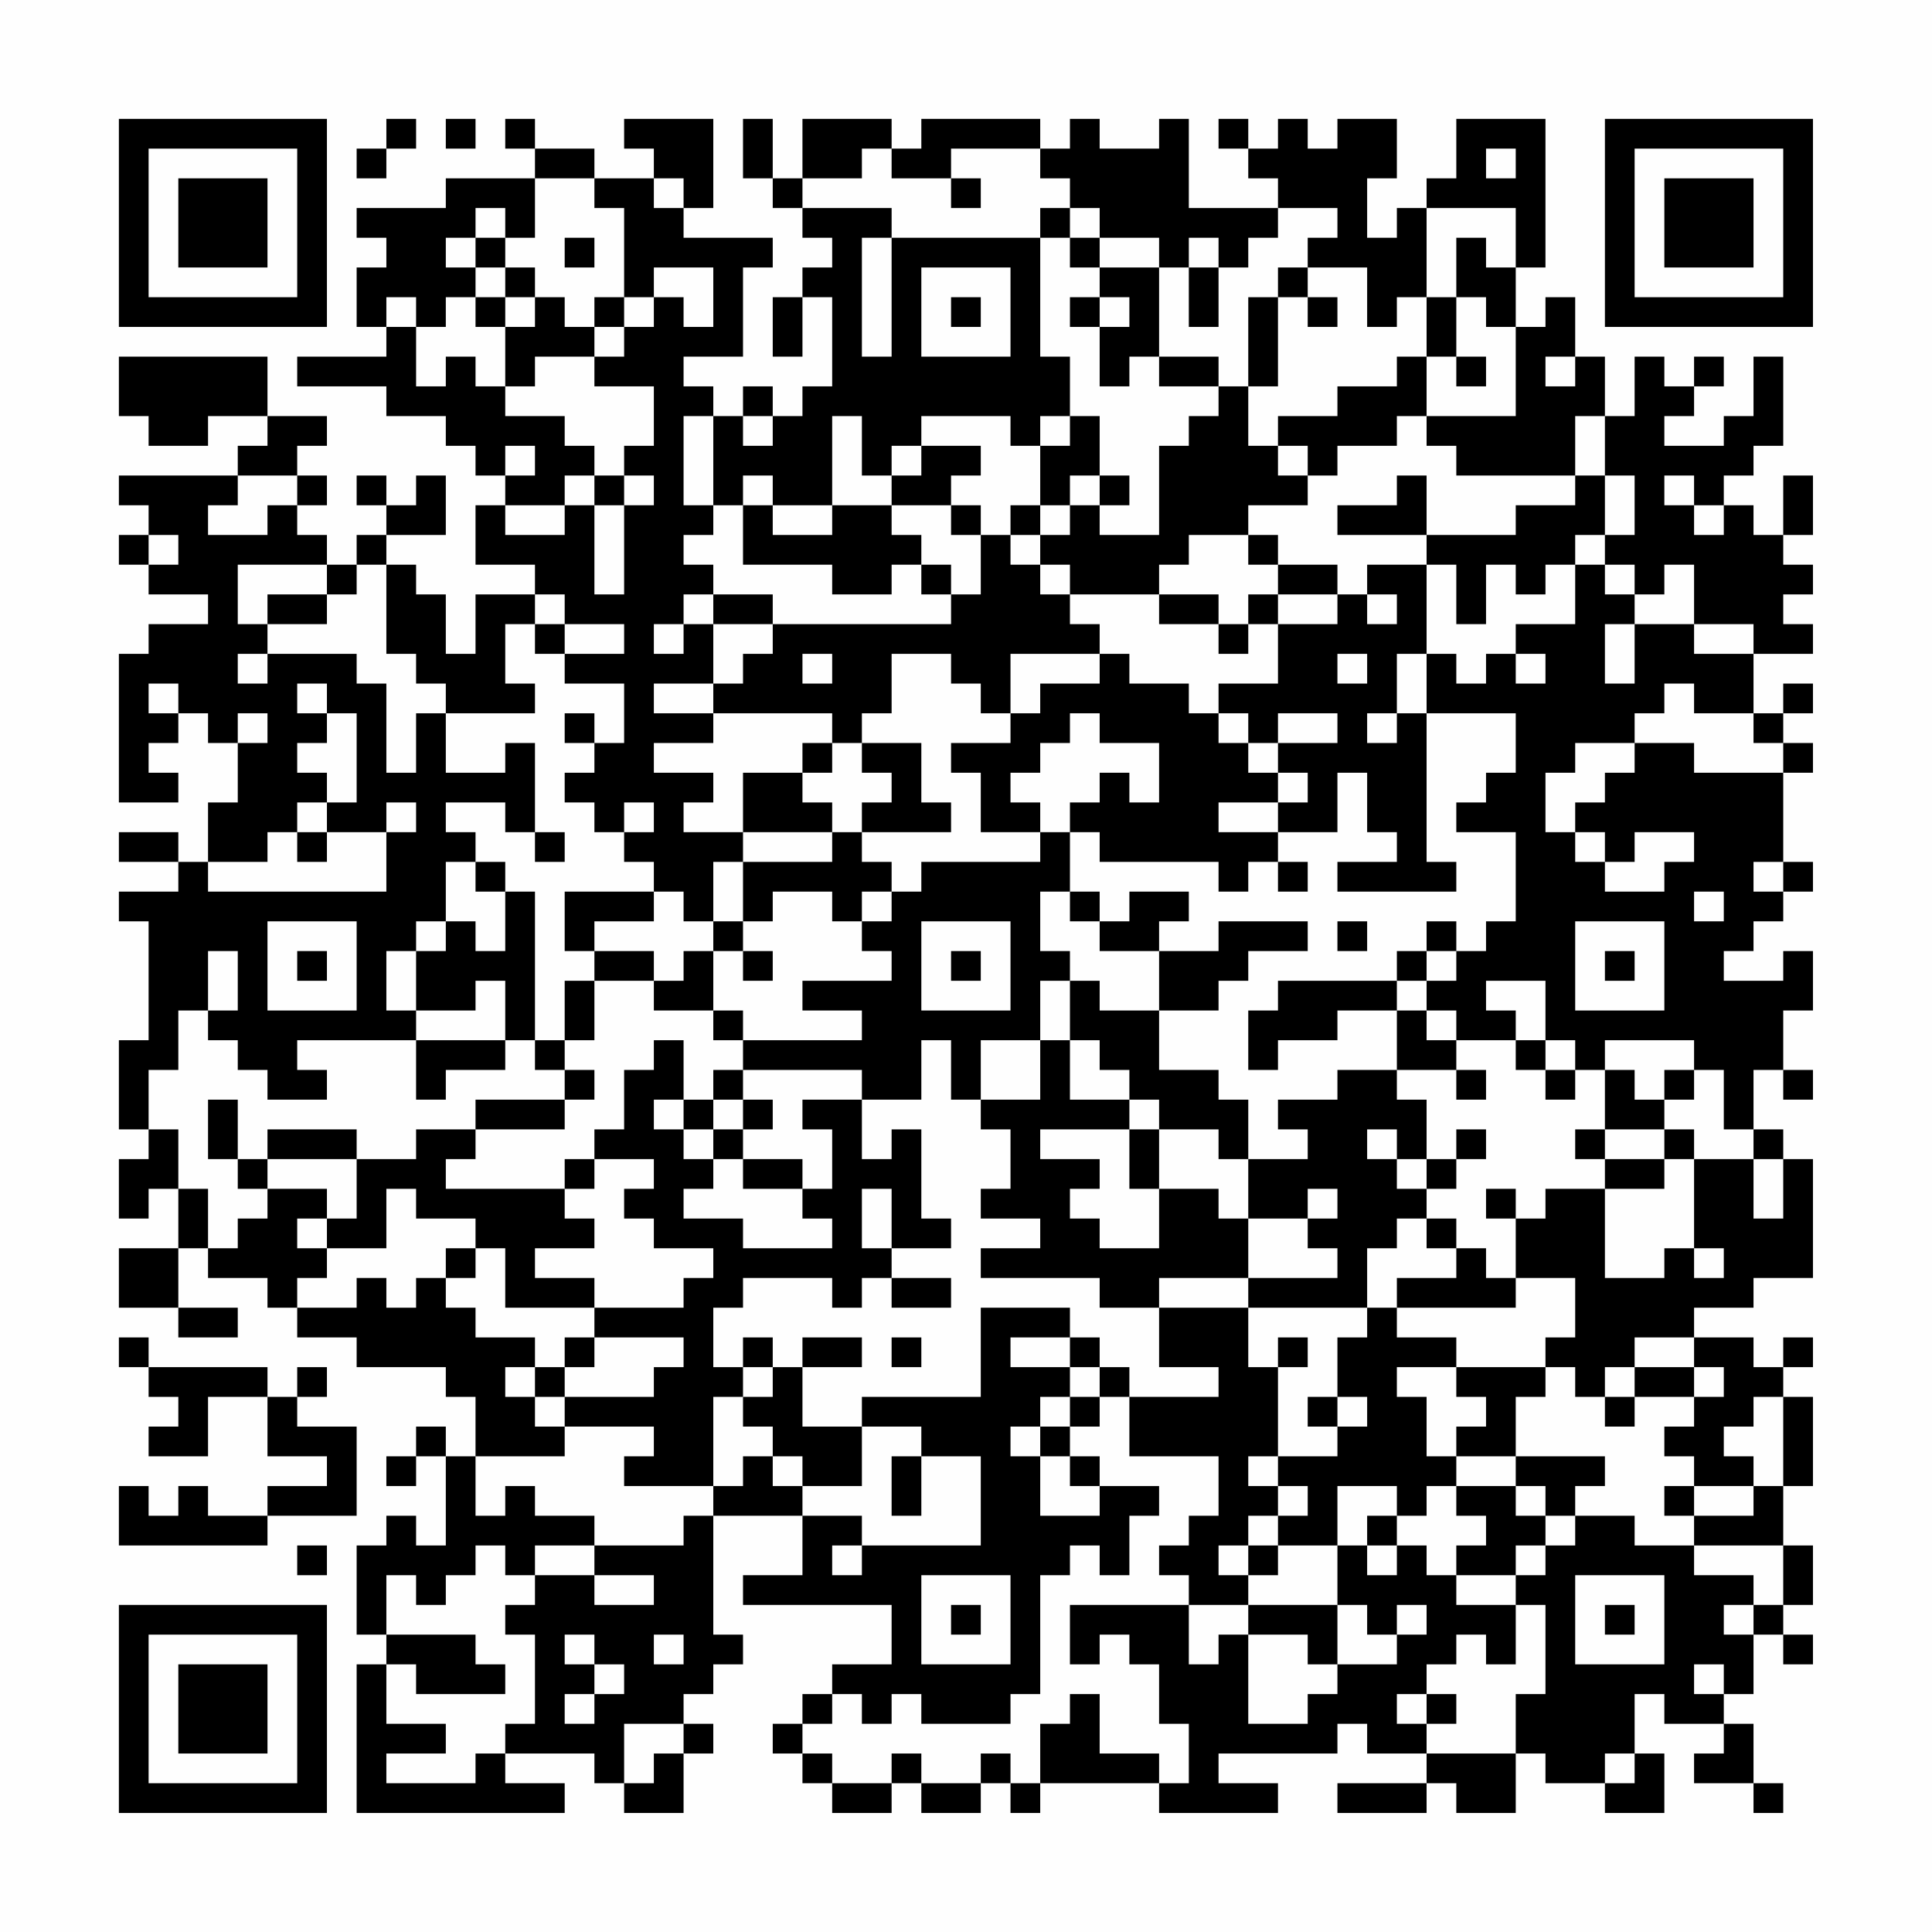 <?xml version="1.0" encoding="UTF-8"?>
<svg xmlns="http://www.w3.org/2000/svg" version="1.1" width="300" height="300" viewBox="0 0 300 300"><rect x="0" y="0" width="300" height="300" fill="#fefefe"/><g transform="scale(4.615)"><g transform="translate(4,4)"><path fill-rule="evenodd" d="M9 0L9 1L8 1L8 2L9 2L9 1L10 1L10 0ZM11 0L11 1L12 1L12 0ZM13 0L13 1L14 1L14 2L11 2L11 3L8 3L8 4L9 4L9 5L8 5L8 7L9 7L9 8L6 8L6 9L9 9L9 10L11 10L11 11L12 11L12 12L13 12L13 13L12 13L12 15L14 15L14 16L12 16L12 18L11 18L11 16L10 16L10 15L9 15L9 14L11 14L11 12L10 12L10 13L9 13L9 12L8 12L8 13L9 13L9 14L8 14L8 15L7 15L7 14L6 14L6 13L7 13L7 12L6 12L6 11L7 11L7 10L5 10L5 8L0 8L0 10L1 10L1 11L3 11L3 10L5 10L5 11L4 11L4 12L0 12L0 13L1 13L1 14L0 14L0 15L1 15L1 16L3 16L3 17L1 17L1 18L0 18L0 23L2 23L2 22L1 22L1 21L2 21L2 20L3 20L3 21L4 21L4 23L3 23L3 25L2 25L2 24L0 24L0 25L2 25L2 26L0 26L0 27L1 27L1 31L0 31L0 34L1 34L1 35L0 35L0 37L1 37L1 36L2 36L2 38L0 38L0 40L2 40L2 41L4 41L4 40L2 40L2 38L3 38L3 39L5 39L5 40L6 40L6 41L8 41L8 42L11 42L11 43L12 43L12 45L11 45L11 44L10 44L10 45L9 45L9 46L10 46L10 45L11 45L11 48L10 48L10 47L9 47L9 48L8 48L8 51L9 51L9 52L8 52L8 57L15 57L15 56L13 56L13 55L16 55L16 56L17 56L17 57L19 57L19 55L20 55L20 54L19 54L19 53L20 53L20 52L21 52L21 51L20 51L20 47L23 47L23 49L21 49L21 50L26 50L26 52L24 52L24 53L23 53L23 54L22 54L22 55L23 55L23 56L24 56L24 57L26 57L26 56L27 56L27 57L29 57L29 56L30 56L30 57L31 57L31 56L35 56L35 57L39 57L39 56L37 56L37 55L41 55L41 54L42 54L42 55L44 55L44 56L41 56L41 57L44 57L44 56L45 56L45 57L47 57L47 55L48 55L48 56L50 56L50 57L52 57L52 55L51 55L51 53L52 53L52 54L54 54L54 55L53 55L53 56L55 56L55 57L56 57L56 56L55 56L55 54L54 54L54 53L55 53L55 51L56 51L56 52L57 52L57 51L56 51L56 50L57 50L57 48L56 48L56 46L57 46L57 43L56 43L56 42L57 42L57 41L56 41L56 42L55 42L55 41L53 41L53 40L55 40L55 39L57 39L57 35L56 35L56 34L55 34L55 32L56 32L56 33L57 33L57 32L56 32L56 30L57 30L57 28L56 28L56 29L54 29L54 28L55 28L55 27L56 27L56 26L57 26L57 25L56 25L56 22L57 22L57 21L56 21L56 20L57 20L57 19L56 19L56 20L55 20L55 18L57 18L57 17L56 17L56 16L57 16L57 15L56 15L56 14L57 14L57 12L56 12L56 14L55 14L55 13L54 13L54 12L55 12L55 11L56 11L56 8L55 8L55 10L54 10L54 11L52 11L52 10L53 10L53 9L54 9L54 8L53 8L53 9L52 9L52 8L51 8L51 10L50 10L50 8L49 8L49 6L48 6L48 7L47 7L47 5L48 5L48 0L45 0L45 2L44 2L44 3L43 3L43 4L42 4L42 2L43 2L43 0L41 0L41 1L40 1L40 0L39 0L39 1L38 1L38 0L37 0L37 1L38 1L38 2L39 2L39 3L36 3L36 0L35 0L35 1L33 1L33 0L32 0L32 1L31 1L31 0L27 0L27 1L26 1L26 0L23 0L23 2L22 2L22 0L21 0L21 2L22 2L22 3L23 3L23 4L24 4L24 5L23 5L23 6L22 6L22 8L23 8L23 6L24 6L24 9L23 9L23 10L22 10L22 9L21 9L21 10L20 10L20 9L19 9L19 8L21 8L21 5L22 5L22 4L19 4L19 3L20 3L20 0L17 0L17 1L18 1L18 2L16 2L16 1L14 1L14 0ZM25 1L25 2L23 2L23 3L26 3L26 4L25 4L25 8L26 8L26 4L31 4L31 8L32 8L32 10L31 10L31 11L30 11L30 10L27 10L27 11L26 11L26 12L25 12L25 10L24 10L24 13L22 13L22 12L21 12L21 13L20 13L20 10L19 10L19 13L20 13L20 14L19 14L19 15L20 15L20 16L19 16L19 17L18 17L18 18L19 18L19 17L20 17L20 19L18 19L18 20L20 20L20 21L18 21L18 22L20 22L20 23L19 23L19 24L21 24L21 25L20 25L20 27L19 27L19 26L18 26L18 25L17 25L17 24L18 24L18 23L17 23L17 24L16 24L16 23L15 23L15 22L16 22L16 21L17 21L17 19L15 19L15 18L17 18L17 17L15 17L15 16L14 16L14 17L13 17L13 19L14 19L14 20L11 20L11 19L10 19L10 18L9 18L9 15L8 15L8 16L7 16L7 15L4 15L4 17L5 17L5 18L4 18L4 19L5 19L5 18L8 18L8 19L9 19L9 22L10 22L10 20L11 20L11 22L13 22L13 21L14 21L14 24L13 24L13 23L11 23L11 24L12 24L12 25L11 25L11 27L10 27L10 28L9 28L9 30L10 30L10 31L6 31L6 32L7 32L7 33L5 33L5 32L4 32L4 31L3 31L3 30L4 30L4 28L3 28L3 30L2 30L2 32L1 32L1 34L2 34L2 36L3 36L3 38L4 38L4 37L5 37L5 36L7 36L7 37L6 37L6 38L7 38L7 39L6 39L6 40L8 40L8 39L9 39L9 40L10 40L10 39L11 39L11 40L12 40L12 41L14 41L14 42L13 42L13 43L14 43L14 44L15 44L15 45L12 45L12 47L13 47L13 46L14 46L14 47L16 47L16 48L14 48L14 49L13 49L13 48L12 48L12 49L11 49L11 50L10 50L10 49L9 49L9 51L12 51L12 52L13 52L13 53L10 53L10 52L9 52L9 54L11 54L11 55L9 55L9 56L12 56L12 55L13 55L13 54L14 54L14 51L13 51L13 50L14 50L14 49L16 49L16 50L18 50L18 49L16 49L16 48L19 48L19 47L20 47L20 46L21 46L21 45L22 45L22 46L23 46L23 47L25 47L25 48L24 48L24 49L25 49L25 48L29 48L29 45L27 45L27 44L25 44L25 43L29 43L29 40L32 40L32 41L30 41L30 42L32 42L32 43L31 43L31 44L30 44L30 45L31 45L31 47L33 47L33 46L35 46L35 47L34 47L34 49L33 49L33 48L32 48L32 49L31 49L31 53L30 53L30 54L27 54L27 53L26 53L26 54L25 54L25 53L24 53L24 54L23 54L23 55L24 55L24 56L26 56L26 55L27 55L27 56L29 56L29 55L30 55L30 56L31 56L31 54L32 54L32 53L33 53L33 55L35 55L35 56L36 56L36 54L35 54L35 52L34 52L34 51L33 51L33 52L32 52L32 50L36 50L36 52L37 52L37 51L38 51L38 54L40 54L40 53L41 53L41 52L43 52L43 51L44 51L44 50L43 50L43 51L42 51L42 50L41 50L41 48L42 48L42 49L43 49L43 48L44 48L44 49L45 49L45 50L47 50L47 52L46 52L46 51L45 51L45 52L44 52L44 53L43 53L43 54L44 54L44 55L47 55L47 53L48 53L48 50L47 50L47 49L48 49L48 48L49 48L49 47L51 47L51 48L53 48L53 49L55 49L55 50L54 50L54 51L55 51L55 50L56 50L56 48L53 48L53 47L55 47L55 46L56 46L56 43L55 43L55 44L54 44L54 45L55 45L55 46L53 46L53 45L52 45L52 44L53 44L53 43L54 43L54 42L53 42L53 41L51 41L51 42L50 42L50 43L49 43L49 42L48 42L48 41L49 41L49 39L47 39L47 37L48 37L48 36L50 36L50 39L52 39L52 38L53 38L53 39L54 39L54 38L53 38L53 35L55 35L55 37L56 37L56 35L55 35L55 34L54 34L54 32L53 32L53 31L50 31L50 32L49 32L49 31L48 31L48 29L46 29L46 30L47 30L47 31L45 31L45 30L44 30L44 29L45 29L45 28L46 28L46 27L47 27L47 24L45 24L45 23L46 23L46 22L47 22L47 20L44 20L44 18L45 18L45 19L46 19L46 18L47 18L47 19L48 19L48 18L47 18L47 17L49 17L49 15L50 15L50 16L51 16L51 17L50 17L50 19L51 19L51 17L53 17L53 18L55 18L55 17L53 17L53 15L52 15L52 16L51 16L51 15L50 15L50 14L51 14L51 12L50 12L50 10L49 10L49 12L45 12L45 11L44 11L44 10L47 10L47 7L46 7L46 6L45 6L45 4L46 4L46 5L47 5L47 3L44 3L44 6L43 6L43 7L42 7L42 5L40 5L40 4L41 4L41 3L39 3L39 4L38 4L38 5L37 5L37 4L36 4L36 5L35 5L35 4L33 4L33 3L32 3L32 2L31 2L31 1L28 1L28 2L26 2L26 1ZM46 1L46 2L47 2L47 1ZM14 2L14 4L13 4L13 3L12 3L12 4L11 4L11 5L12 5L12 6L11 6L11 7L10 7L10 6L9 6L9 7L10 7L10 9L11 9L11 8L12 8L12 9L13 9L13 10L15 10L15 11L16 11L16 12L15 12L15 13L13 13L13 14L15 14L15 13L16 13L16 16L17 16L17 13L18 13L18 12L17 12L17 11L18 11L18 9L16 9L16 8L17 8L17 7L18 7L18 6L19 6L19 7L20 7L20 5L18 5L18 6L17 6L17 3L16 3L16 2ZM18 2L18 3L19 3L19 2ZM28 2L28 3L29 3L29 2ZM31 3L31 4L32 4L32 5L33 5L33 6L32 6L32 7L33 7L33 9L34 9L34 8L35 8L35 9L37 9L37 10L36 10L36 11L35 11L35 14L33 14L33 13L34 13L34 12L33 12L33 10L32 10L32 11L31 11L31 13L30 13L30 14L29 14L29 13L28 13L28 12L29 12L29 11L27 11L27 12L26 12L26 13L24 13L24 14L22 14L22 13L21 13L21 15L24 15L24 16L26 16L26 15L27 15L27 16L28 16L28 17L22 17L22 16L20 16L20 17L22 17L22 18L21 18L21 19L20 19L20 20L24 20L24 21L23 21L23 22L21 22L21 24L24 24L24 25L21 25L21 27L20 27L20 28L19 28L19 29L18 29L18 28L16 28L16 27L18 27L18 26L15 26L15 28L16 28L16 29L15 29L15 31L14 31L14 26L13 26L13 25L12 25L12 26L13 26L13 28L12 28L12 27L11 27L11 28L10 28L10 30L12 30L12 29L13 29L13 31L10 31L10 33L11 33L11 32L13 32L13 31L14 31L14 32L15 32L15 33L12 33L12 34L10 34L10 35L8 35L8 34L5 34L5 35L4 35L4 33L3 33L3 35L4 35L4 36L5 36L5 35L8 35L8 37L7 37L7 38L9 38L9 36L10 36L10 37L12 37L12 38L11 38L11 39L12 39L12 38L13 38L13 40L16 40L16 41L15 41L15 42L14 42L14 43L15 43L15 44L18 44L18 45L17 45L17 46L20 46L20 43L21 43L21 44L22 44L22 45L23 45L23 46L25 46L25 44L23 44L23 42L25 42L25 41L23 41L23 42L22 42L22 41L21 41L21 42L20 42L20 40L21 40L21 39L24 39L24 40L25 40L25 39L26 39L26 40L28 40L28 39L26 39L26 38L28 38L28 37L27 37L27 34L26 34L26 35L25 35L25 33L27 33L27 31L28 31L28 33L29 33L29 34L30 34L30 36L29 36L29 37L31 37L31 38L29 38L29 39L33 39L33 40L35 40L35 42L37 42L37 43L34 43L34 42L33 42L33 41L32 41L32 42L33 42L33 43L32 43L32 44L31 44L31 45L32 45L32 46L33 46L33 45L32 45L32 44L33 44L33 43L34 43L34 45L37 45L37 47L36 47L36 48L35 48L35 49L36 49L36 50L38 50L38 51L40 51L40 52L41 52L41 50L38 50L38 49L39 49L39 48L41 48L41 46L43 46L43 47L42 47L42 48L43 48L43 47L44 47L44 46L45 46L45 47L46 47L46 48L45 48L45 49L47 49L47 48L48 48L48 47L49 47L49 46L50 46L50 45L47 45L47 43L48 43L48 42L45 42L45 41L43 41L43 40L47 40L47 39L46 39L46 38L45 38L45 37L44 37L44 36L45 36L45 35L46 35L46 34L45 34L45 35L44 35L44 33L43 33L43 32L45 32L45 33L46 33L46 32L45 32L45 31L44 31L44 30L43 30L43 29L44 29L44 28L45 28L45 27L44 27L44 28L43 28L43 29L39 29L39 30L38 30L38 32L39 32L39 31L41 31L41 30L43 30L43 32L41 32L41 33L39 33L39 34L40 34L40 35L38 35L38 33L37 33L37 32L35 32L35 30L37 30L37 29L38 29L38 28L40 28L40 27L37 27L37 28L35 28L35 27L36 27L36 26L34 26L34 27L33 27L33 26L32 26L32 24L33 24L33 25L37 25L37 26L38 26L38 25L39 25L39 26L40 26L40 25L39 25L39 24L41 24L41 22L42 22L42 24L43 24L43 25L41 25L41 26L45 26L45 25L44 25L44 20L43 20L43 18L44 18L44 15L45 15L45 17L46 17L46 15L47 15L47 16L48 16L48 15L49 15L49 14L50 14L50 12L49 12L49 13L47 13L47 14L44 14L44 12L43 12L43 13L41 13L41 14L44 14L44 15L42 15L42 16L41 16L41 15L39 15L39 14L38 14L38 13L40 13L40 12L41 12L41 11L43 11L43 10L44 10L44 8L45 8L45 9L46 9L46 8L45 8L45 6L44 6L44 8L43 8L43 9L41 9L41 10L39 10L39 11L38 11L38 9L39 9L39 6L40 6L40 7L41 7L41 6L40 6L40 5L39 5L39 6L38 6L38 9L37 9L37 8L35 8L35 5L33 5L33 4L32 4L32 3ZM12 4L12 5L13 5L13 6L12 6L12 7L13 7L13 9L14 9L14 8L16 8L16 7L17 7L17 6L16 6L16 7L15 7L15 6L14 6L14 5L13 5L13 4ZM15 4L15 5L16 5L16 4ZM27 5L27 8L30 8L30 5ZM36 5L36 7L37 7L37 5ZM13 6L13 7L14 7L14 6ZM28 6L28 7L29 7L29 6ZM33 6L33 7L34 7L34 6ZM48 8L48 9L49 9L49 8ZM21 10L21 11L22 11L22 10ZM13 11L13 12L14 12L14 11ZM39 11L39 12L40 12L40 11ZM4 12L4 13L3 13L3 14L5 14L5 13L6 13L6 12ZM16 12L16 13L17 13L17 12ZM32 12L32 13L31 13L31 14L30 14L30 15L31 15L31 16L32 16L32 17L33 17L33 18L30 18L30 20L29 20L29 19L28 19L28 18L26 18L26 20L25 20L25 21L24 21L24 22L23 22L23 23L24 23L24 24L25 24L25 25L26 25L26 26L25 26L25 27L24 27L24 26L22 26L22 27L21 27L21 28L20 28L20 30L18 30L18 29L16 29L16 31L15 31L15 32L16 32L16 33L15 33L15 34L12 34L12 35L11 35L11 36L15 36L15 37L16 37L16 38L14 38L14 39L16 39L16 40L19 40L19 39L20 39L20 38L18 38L18 37L17 37L17 36L18 36L18 35L16 35L16 34L17 34L17 32L18 32L18 31L19 31L19 33L18 33L18 34L19 34L19 35L20 35L20 36L19 36L19 37L21 37L21 38L24 38L24 37L23 37L23 36L24 36L24 34L23 34L23 33L25 33L25 32L21 32L21 31L25 31L25 30L23 30L23 29L26 29L26 28L25 28L25 27L26 27L26 26L27 26L27 25L31 25L31 24L32 24L32 23L33 23L33 22L34 22L34 23L35 23L35 21L33 21L33 20L32 20L32 21L31 21L31 22L30 22L30 23L31 23L31 24L29 24L29 22L28 22L28 21L30 21L30 20L31 20L31 19L33 19L33 18L34 18L34 19L36 19L36 20L37 20L37 21L38 21L38 22L39 22L39 23L37 23L37 24L39 24L39 23L40 23L40 22L39 22L39 21L41 21L41 20L39 20L39 21L38 21L38 20L37 20L37 19L39 19L39 17L41 17L41 16L39 16L39 15L38 15L38 14L36 14L36 15L35 15L35 16L32 16L32 15L31 15L31 14L32 14L32 13L33 13L33 12ZM52 12L52 13L53 13L53 14L54 14L54 13L53 13L53 12ZM26 13L26 14L27 14L27 15L28 15L28 16L29 16L29 14L28 14L28 13ZM1 14L1 15L2 15L2 14ZM5 16L5 17L7 17L7 16ZM35 16L35 17L37 17L37 18L38 18L38 17L39 17L39 16L38 16L38 17L37 17L37 16ZM42 16L42 17L43 17L43 16ZM14 17L14 18L15 18L15 17ZM23 18L23 19L24 19L24 18ZM41 18L41 19L42 19L42 18ZM1 19L1 20L2 20L2 19ZM6 19L6 20L7 20L7 21L6 21L6 22L7 22L7 23L6 23L6 24L5 24L5 25L3 25L3 26L9 26L9 24L10 24L10 23L9 23L9 24L7 24L7 23L8 23L8 20L7 20L7 19ZM52 19L52 20L51 20L51 21L49 21L49 22L48 22L48 24L49 24L49 25L50 25L50 26L52 26L52 25L53 25L53 24L51 24L51 25L50 25L50 24L49 24L49 23L50 23L50 22L51 22L51 21L53 21L53 22L56 22L56 21L55 21L55 20L53 20L53 19ZM4 20L4 21L5 21L5 20ZM15 20L15 21L16 21L16 20ZM42 20L42 21L43 21L43 20ZM25 21L25 22L26 22L26 23L25 23L25 24L28 24L28 23L27 23L27 21ZM6 24L6 25L7 25L7 24ZM14 24L14 25L15 25L15 24ZM55 25L55 26L56 26L56 25ZM31 26L31 28L32 28L32 29L31 29L31 31L29 31L29 33L31 33L31 31L32 31L32 33L34 33L34 34L31 34L31 35L33 35L33 36L32 36L32 37L33 37L33 38L35 38L35 36L37 36L37 37L38 37L38 39L35 39L35 40L38 40L38 42L39 42L39 45L38 45L38 46L39 46L39 47L38 47L38 48L37 48L37 49L38 49L38 48L39 48L39 47L40 47L40 46L39 46L39 45L41 45L41 44L42 44L42 43L41 43L41 41L42 41L42 40L43 40L43 39L45 39L45 38L44 38L44 37L43 37L43 38L42 38L42 40L38 40L38 39L41 39L41 38L40 38L40 37L41 37L41 36L40 36L40 37L38 37L38 35L37 35L37 34L35 34L35 33L34 33L34 32L33 32L33 31L32 31L32 29L33 29L33 30L35 30L35 28L33 28L33 27L32 27L32 26ZM53 26L53 27L54 27L54 26ZM5 27L5 30L8 30L8 27ZM27 27L27 30L30 30L30 27ZM41 27L41 28L42 28L42 27ZM49 27L49 30L52 30L52 27ZM6 28L6 29L7 29L7 28ZM21 28L21 29L22 29L22 28ZM28 28L28 29L29 29L29 28ZM50 28L50 29L51 29L51 28ZM20 30L20 31L21 31L21 30ZM47 31L47 32L48 32L48 33L49 33L49 32L48 32L48 31ZM20 32L20 33L19 33L19 34L20 34L20 35L21 35L21 36L23 36L23 35L21 35L21 34L22 34L22 33L21 33L21 32ZM50 32L50 34L49 34L49 35L50 35L50 36L52 36L52 35L53 35L53 34L52 34L52 33L53 33L53 32L52 32L52 33L51 33L51 32ZM20 33L20 34L21 34L21 33ZM34 34L34 36L35 36L35 34ZM42 34L42 35L43 35L43 36L44 36L44 35L43 35L43 34ZM50 34L50 35L52 35L52 34ZM15 35L15 36L16 36L16 35ZM25 36L25 38L26 38L26 36ZM46 36L46 37L47 37L47 36ZM0 41L0 42L1 42L1 43L2 43L2 44L1 44L1 45L3 45L3 43L5 43L5 45L7 45L7 46L5 46L5 47L3 47L3 46L2 46L2 47L1 47L1 46L0 46L0 48L5 48L5 47L8 47L8 44L6 44L6 43L7 43L7 42L6 42L6 43L5 43L5 42L1 42L1 41ZM16 41L16 42L15 42L15 43L18 43L18 42L19 42L19 41ZM26 41L26 42L27 42L27 41ZM39 41L39 42L40 42L40 41ZM21 42L21 43L22 43L22 42ZM43 42L43 43L44 43L44 45L45 45L45 46L47 46L47 47L48 47L48 46L47 46L47 45L45 45L45 44L46 44L46 43L45 43L45 42ZM51 42L51 43L50 43L50 44L51 44L51 43L53 43L53 42ZM40 43L40 44L41 44L41 43ZM26 45L26 47L27 47L27 45ZM52 46L52 47L53 47L53 46ZM6 48L6 49L7 49L7 48ZM27 49L27 52L30 52L30 49ZM49 49L49 52L52 52L52 49ZM28 50L28 51L29 51L29 50ZM50 50L50 51L51 51L51 50ZM15 51L15 52L16 52L16 53L15 53L15 54L16 54L16 53L17 53L17 52L16 52L16 51ZM18 51L18 52L19 52L19 51ZM53 52L53 53L54 53L54 52ZM44 53L44 54L45 54L45 53ZM17 54L17 56L18 56L18 55L19 55L19 54ZM50 55L50 56L51 56L51 55ZM0 0L0 7L7 7L7 0ZM1 1L1 6L6 6L6 1ZM2 2L2 5L5 5L5 2ZM50 0L50 7L57 7L57 0ZM51 1L51 6L56 6L56 1ZM52 2L52 5L55 5L55 2ZM0 50L0 57L7 57L7 50ZM1 51L1 56L6 56L6 51ZM2 52L2 55L5 55L5 52Z" fill="#000000"/></g></g></svg>
